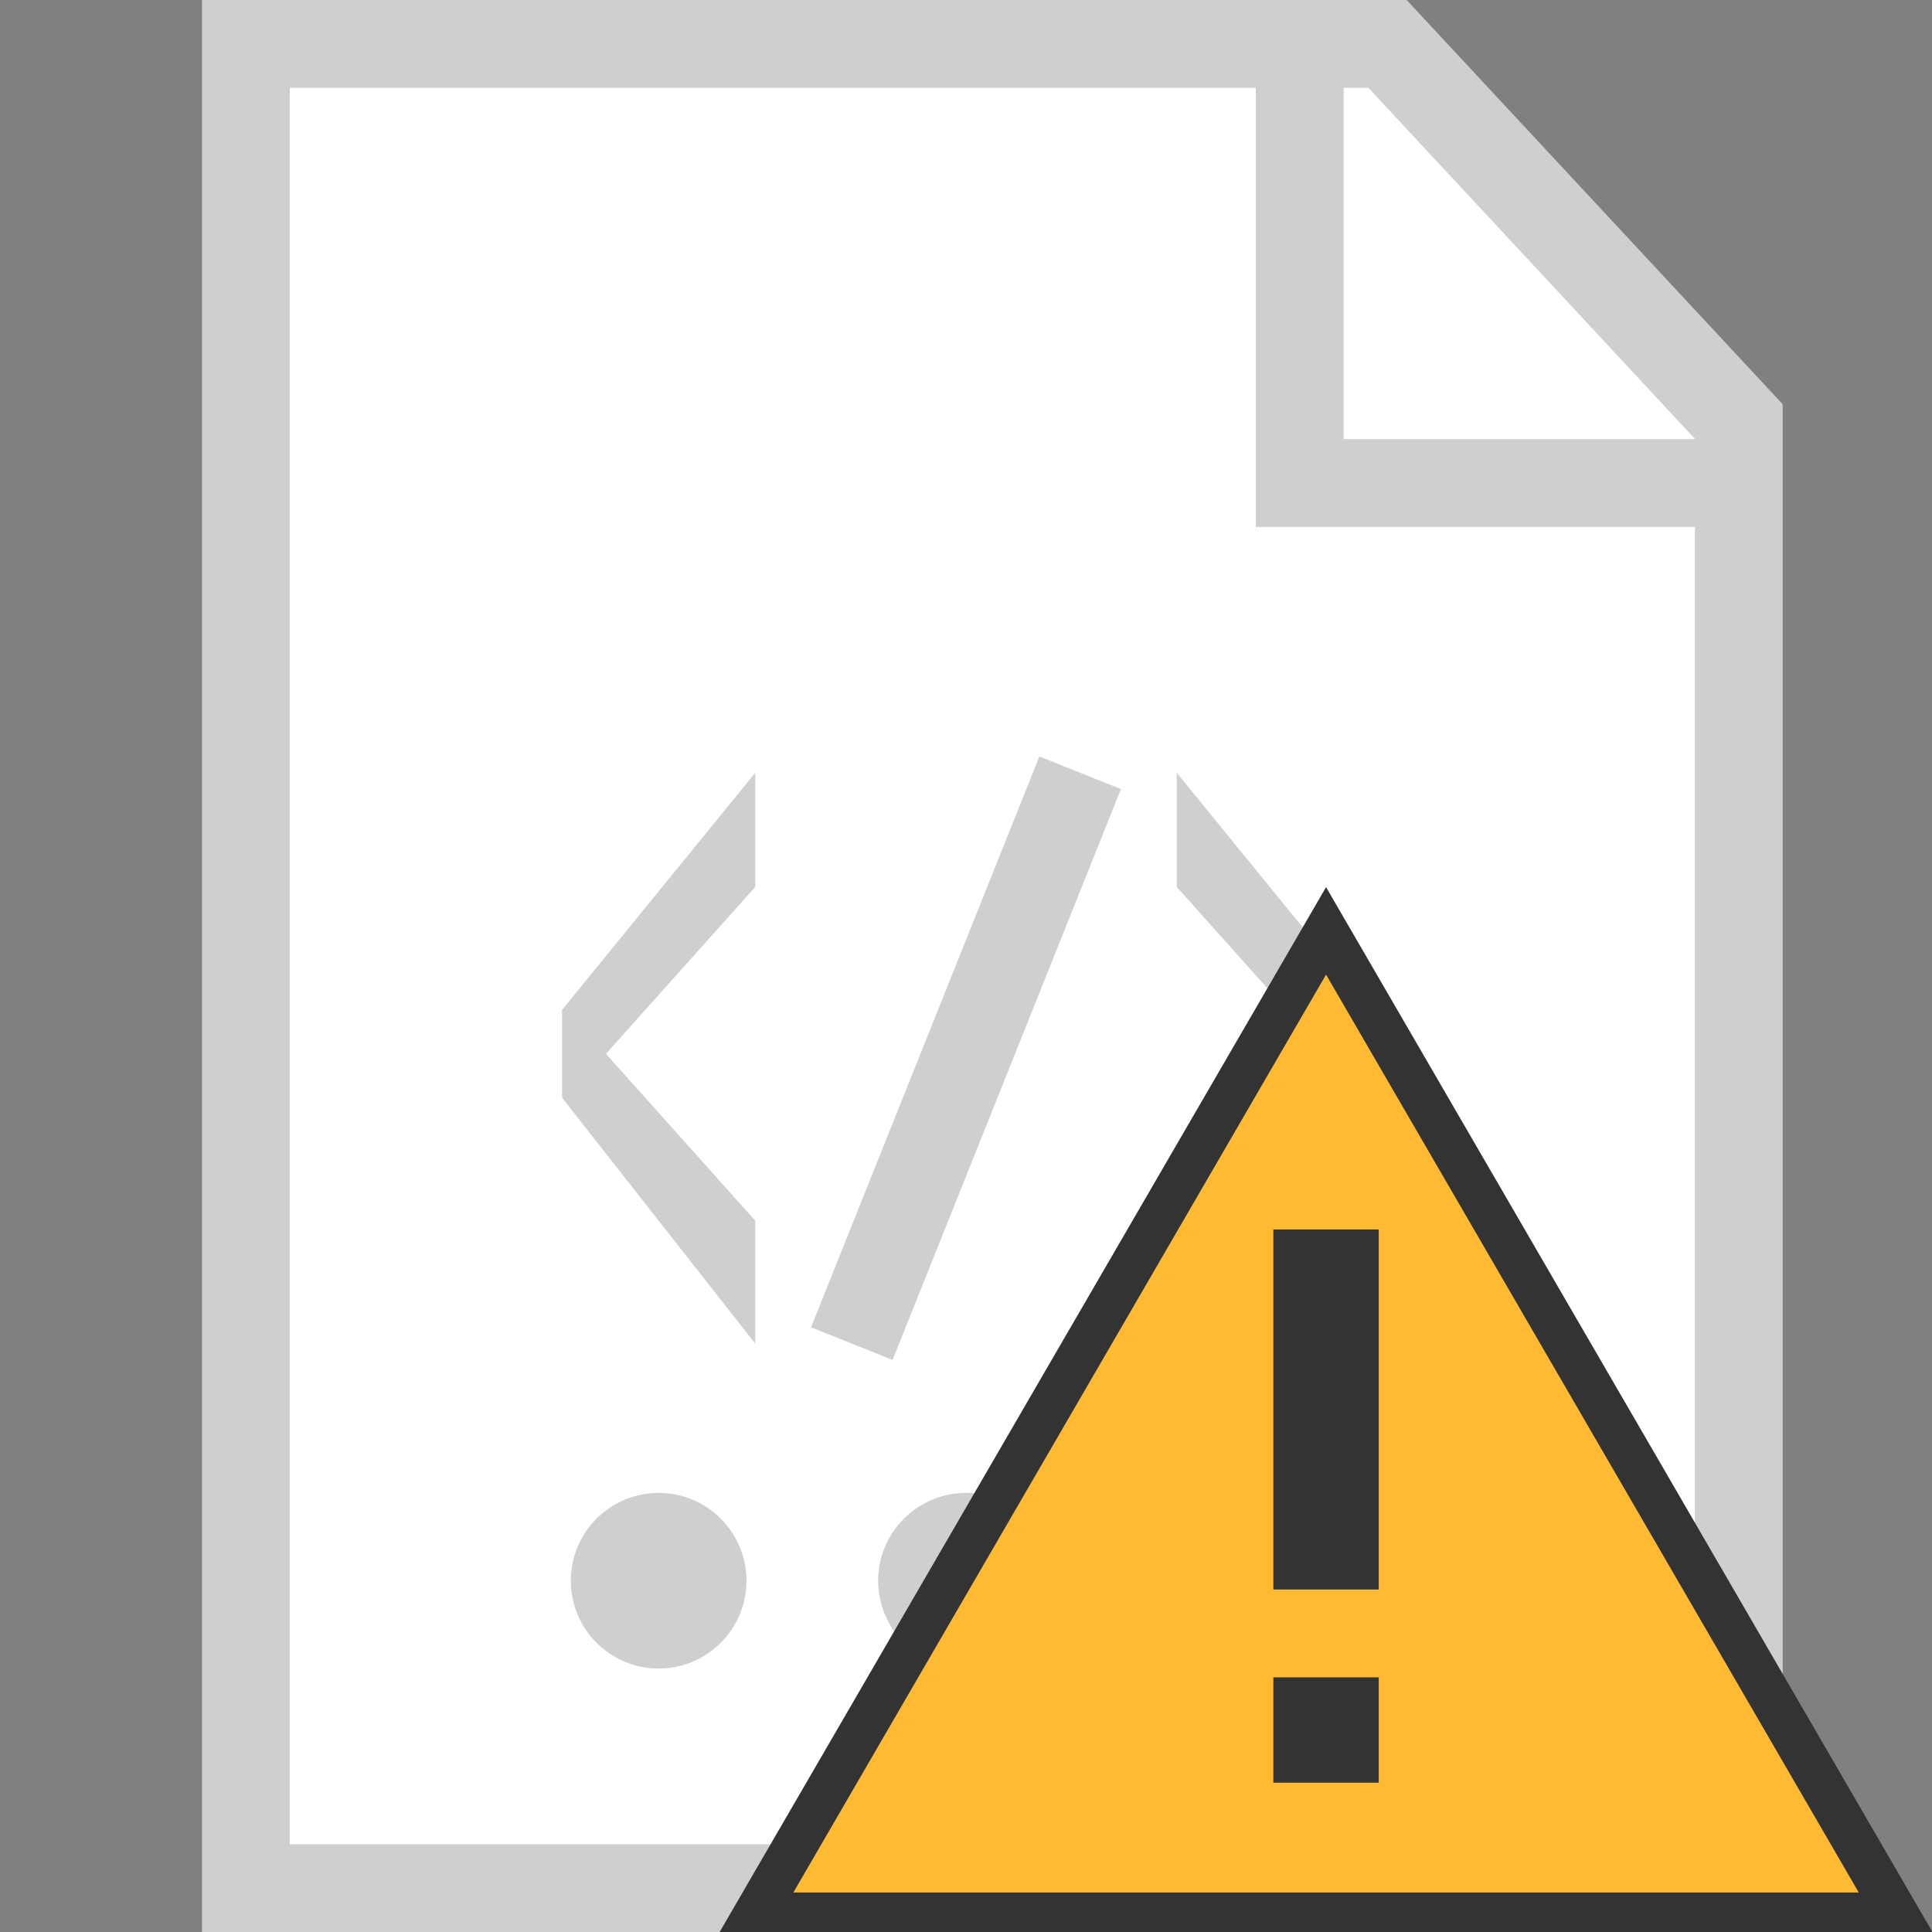<?xml version="1.0" encoding="utf-8"?>
<!-- Generator: Adobe Illustrator 21.0.2, SVG Export Plug-In . SVG Version: 6.00 Build 0)  -->
<svg version="1.1" id="Layer_1" xmlns="http://www.w3.org/2000/svg" xmlns:xlink="http://www.w3.org/1999/xlink" x="0px" y="0px"
	 viewBox="0 0 22 22" style="enable-background:new 0 0 22 22;" xml:space="preserve">
<rect x="0" y="0" width="22" height="22" fill="#808080" stroke="none"/>
<style type="text/css">
	.st0{fill:#FFFFFF;}
	.st1{fill:#FFFFFF;stroke:#CFCFCF;stroke-miterlimit:10;}
	.st2{fill:#CFCFCF;}
	.st3{fill:none;stroke:#CFCFCF;stroke-miterlimit:10;}
	.st4{fill:#FFBA33;stroke:#333333;stroke-width:0.5;stroke-miterlimit:10;}
	.st5{fill:#333333;}
</style>
<path class="st0" d="M37.5,16.8"/>
<g>
	<g id="XMLID_2_">
		<polygon class="st1" points="19.8,4.8 19.8,21.5 2.8,21.5 2.8,0.5 15.8,0.5 		"/>
	</g>
	<circle class="st2" cx="7.5" cy="18" r="1"/>
	<circle class="st2" cx="11" cy="18" r="1"/>
	<circle class="st2" cx="14.5" cy="18" r="1"/>
	<g id="XMLID_3_">
		<polygon class="st2" points="8.6,13.9 8.6,15.3 6.4,12.5 6.4,11.5 8.6,8.8 8.6,10.1 6.9,12 		"/>
		<polygon class="st2" points="15.6,11.5 15.6,12.5 13.4,15.3 13.4,13.9 15.1,12 13.4,10.1 13.4,8.8 		"/>
		<polyline class="st3" points="19.8,5.5 14.8,5.5 14.8,0.5 		"/>
		<line class="st3" x1="9.7" y1="15.3" x2="12.3" y2="8.8"/>
	</g>
</g>
<g>
	<path class="st4" d="M21.6,21.8h-13l6.5-11.2L21.6,21.8z"/>
	<path class="st5" d="M14.5,19.1v1.2h1.2v-1.2C15.6,19.1,14.5,19.1,14.5,19.1z M14.5,14v4.1h1.2V14H14.5z"/>
</g>
</svg>

